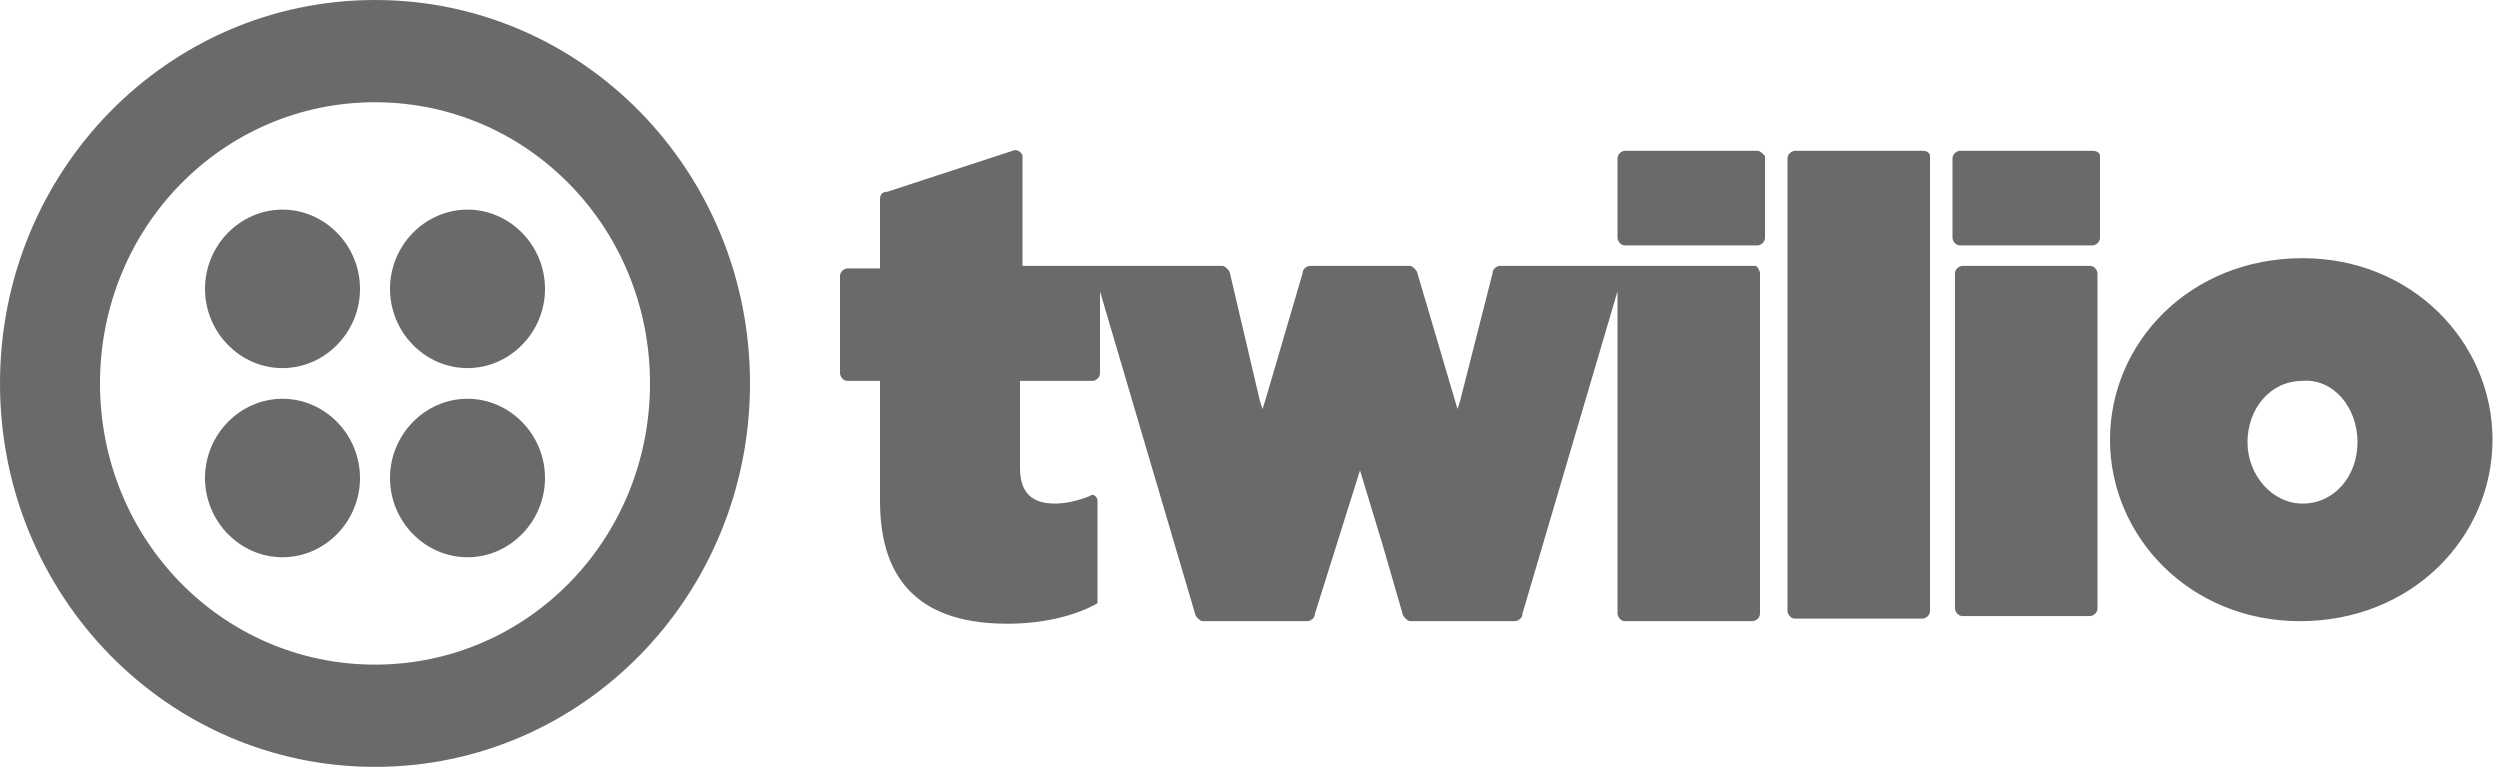 <svg
  width="163"
  height="50"
  viewBox="0 0 163 50"
  fill="none"
  xmlns="http://www.w3.org/2000/svg"
>
  <path
    d="M23.472 18.833C23.472 21.667 21.19 24 18.419 24C15.648 24 13.366 21.667 13.366 18.833C13.366 16 15.648 13.667 18.419 13.667C21.19 13.667 23.472 16 23.472 18.833ZM18.419 26C15.648 26 13.366 28.333 13.366 31.167C13.366 34 15.648 36.333 18.419 36.333C21.19 36.333 23.472 34 23.472 31.167C23.472 28.333 21.19 26 18.419 26ZM48.9 25C48.9 38.833 37.979 50 24.45 50C10.921 50 0 38.833 0 25C0 11.167 10.921 0 24.45 0C37.979 0 48.9 11.167 48.9 25ZM42.38 25C42.38 14.833 34.393 6.667 24.45 6.667C14.507 6.667 6.52 14.833 6.52 25C6.52 35.167 14.507 43.333 24.45 43.333C34.393 43.333 42.38 35.167 42.38 25ZM30.481 26C27.71 26 25.428 28.333 25.428 31.167C25.428 34 27.71 36.333 30.481 36.333C33.252 36.333 35.534 34 35.534 31.167C35.534 28.333 33.252 26 30.481 26ZM30.481 13.667C27.71 13.667 25.428 16 25.428 18.833C25.428 21.667 27.71 24 30.481 24C33.252 24 35.534 21.667 35.534 18.833C35.534 16 33.252 13.667 30.481 13.667ZM114.589 9.833C114.752 9.833 114.915 10 115.078 10.167V15.5C115.078 15.833 114.752 16 114.589 16H105.95C105.624 16 105.461 15.667 105.461 15.5V10.333C105.461 10 105.787 9.833 105.95 9.833H114.589ZM114.426 17.333H97.8C97.637 17.333 97.311 17.5 97.311 17.833L95.192 26.167L95.029 26.667L92.421 17.833C92.421 17.667 92.095 17.333 91.932 17.333H85.412C85.249 17.333 84.923 17.5 84.923 17.833L82.478 26.167L82.315 26.667L82.152 26.167L81.174 22L80.196 17.833C80.196 17.667 79.87 17.333 79.707 17.333H66.667V10.167C66.667 10 66.341 9.667 66.015 9.833L57.865 12.5C57.539 12.5 57.376 12.667 57.376 13V17.5H55.257C55.094 17.5 54.768 17.667 54.768 18V24.333C54.768 24.5 54.931 24.833 55.257 24.833H57.376V32.667C57.376 38.167 60.31 40.667 65.689 40.667C67.971 40.667 70.09 40.167 71.557 39.333V32.667C71.557 32.333 71.231 32.167 71.068 32.333C70.253 32.667 69.438 32.833 68.786 32.833C67.319 32.833 66.504 32.167 66.504 30.5V24.833H71.231C71.394 24.833 71.72 24.667 71.72 24.333V19L77.914 40C77.914 40.167 78.24 40.5 78.403 40.5H85.249C85.412 40.5 85.738 40.333 85.738 40L88.672 30.667L90.139 35.5L91.443 40C91.443 40.167 91.769 40.5 91.932 40.5H98.778C98.941 40.5 99.267 40.333 99.267 40L105.461 19V40C105.461 40.167 105.624 40.5 105.95 40.5H114.263C114.426 40.5 114.752 40.333 114.752 40V17.833C114.752 17.667 114.589 17.333 114.426 17.333ZM125.347 9.833H117.034C116.871 9.833 116.545 10 116.545 10.333V39.833C116.545 40 116.708 40.333 117.034 40.333H125.347C125.51 40.333 125.836 40.167 125.836 39.833V10.167C125.836 10 125.673 9.833 125.347 9.833ZM136.431 9.833H127.792C127.629 9.833 127.303 10 127.303 10.333V15.5C127.303 15.667 127.466 16 127.792 16H136.431C136.594 16 136.92 15.833 136.92 15.5V10.167C136.92 10 136.757 9.833 136.431 9.833ZM136.268 17.333H127.955C127.792 17.333 127.466 17.5 127.466 17.833V39.667C127.466 39.833 127.629 40.167 127.955 40.167H136.268C136.431 40.167 136.757 40 136.757 39.667V17.833C136.757 17.667 136.594 17.333 136.268 17.333ZM162.511 28.667C162.511 35 157.295 40.5 149.96 40.5C142.788 40.5 137.572 35 137.572 28.667C137.572 22.333 142.788 16.833 150.123 16.833C157.295 16.833 162.511 22.333 162.511 28.667ZM153.709 28.833C153.709 26.5 152.079 24.667 150.123 24.833C148.004 24.833 146.537 26.667 146.537 28.833C146.537 31 148.167 32.833 150.123 32.833C152.242 32.833 153.709 31 153.709 28.833Z"
    fill="#6A6A6A"
  ></path>
</svg>
